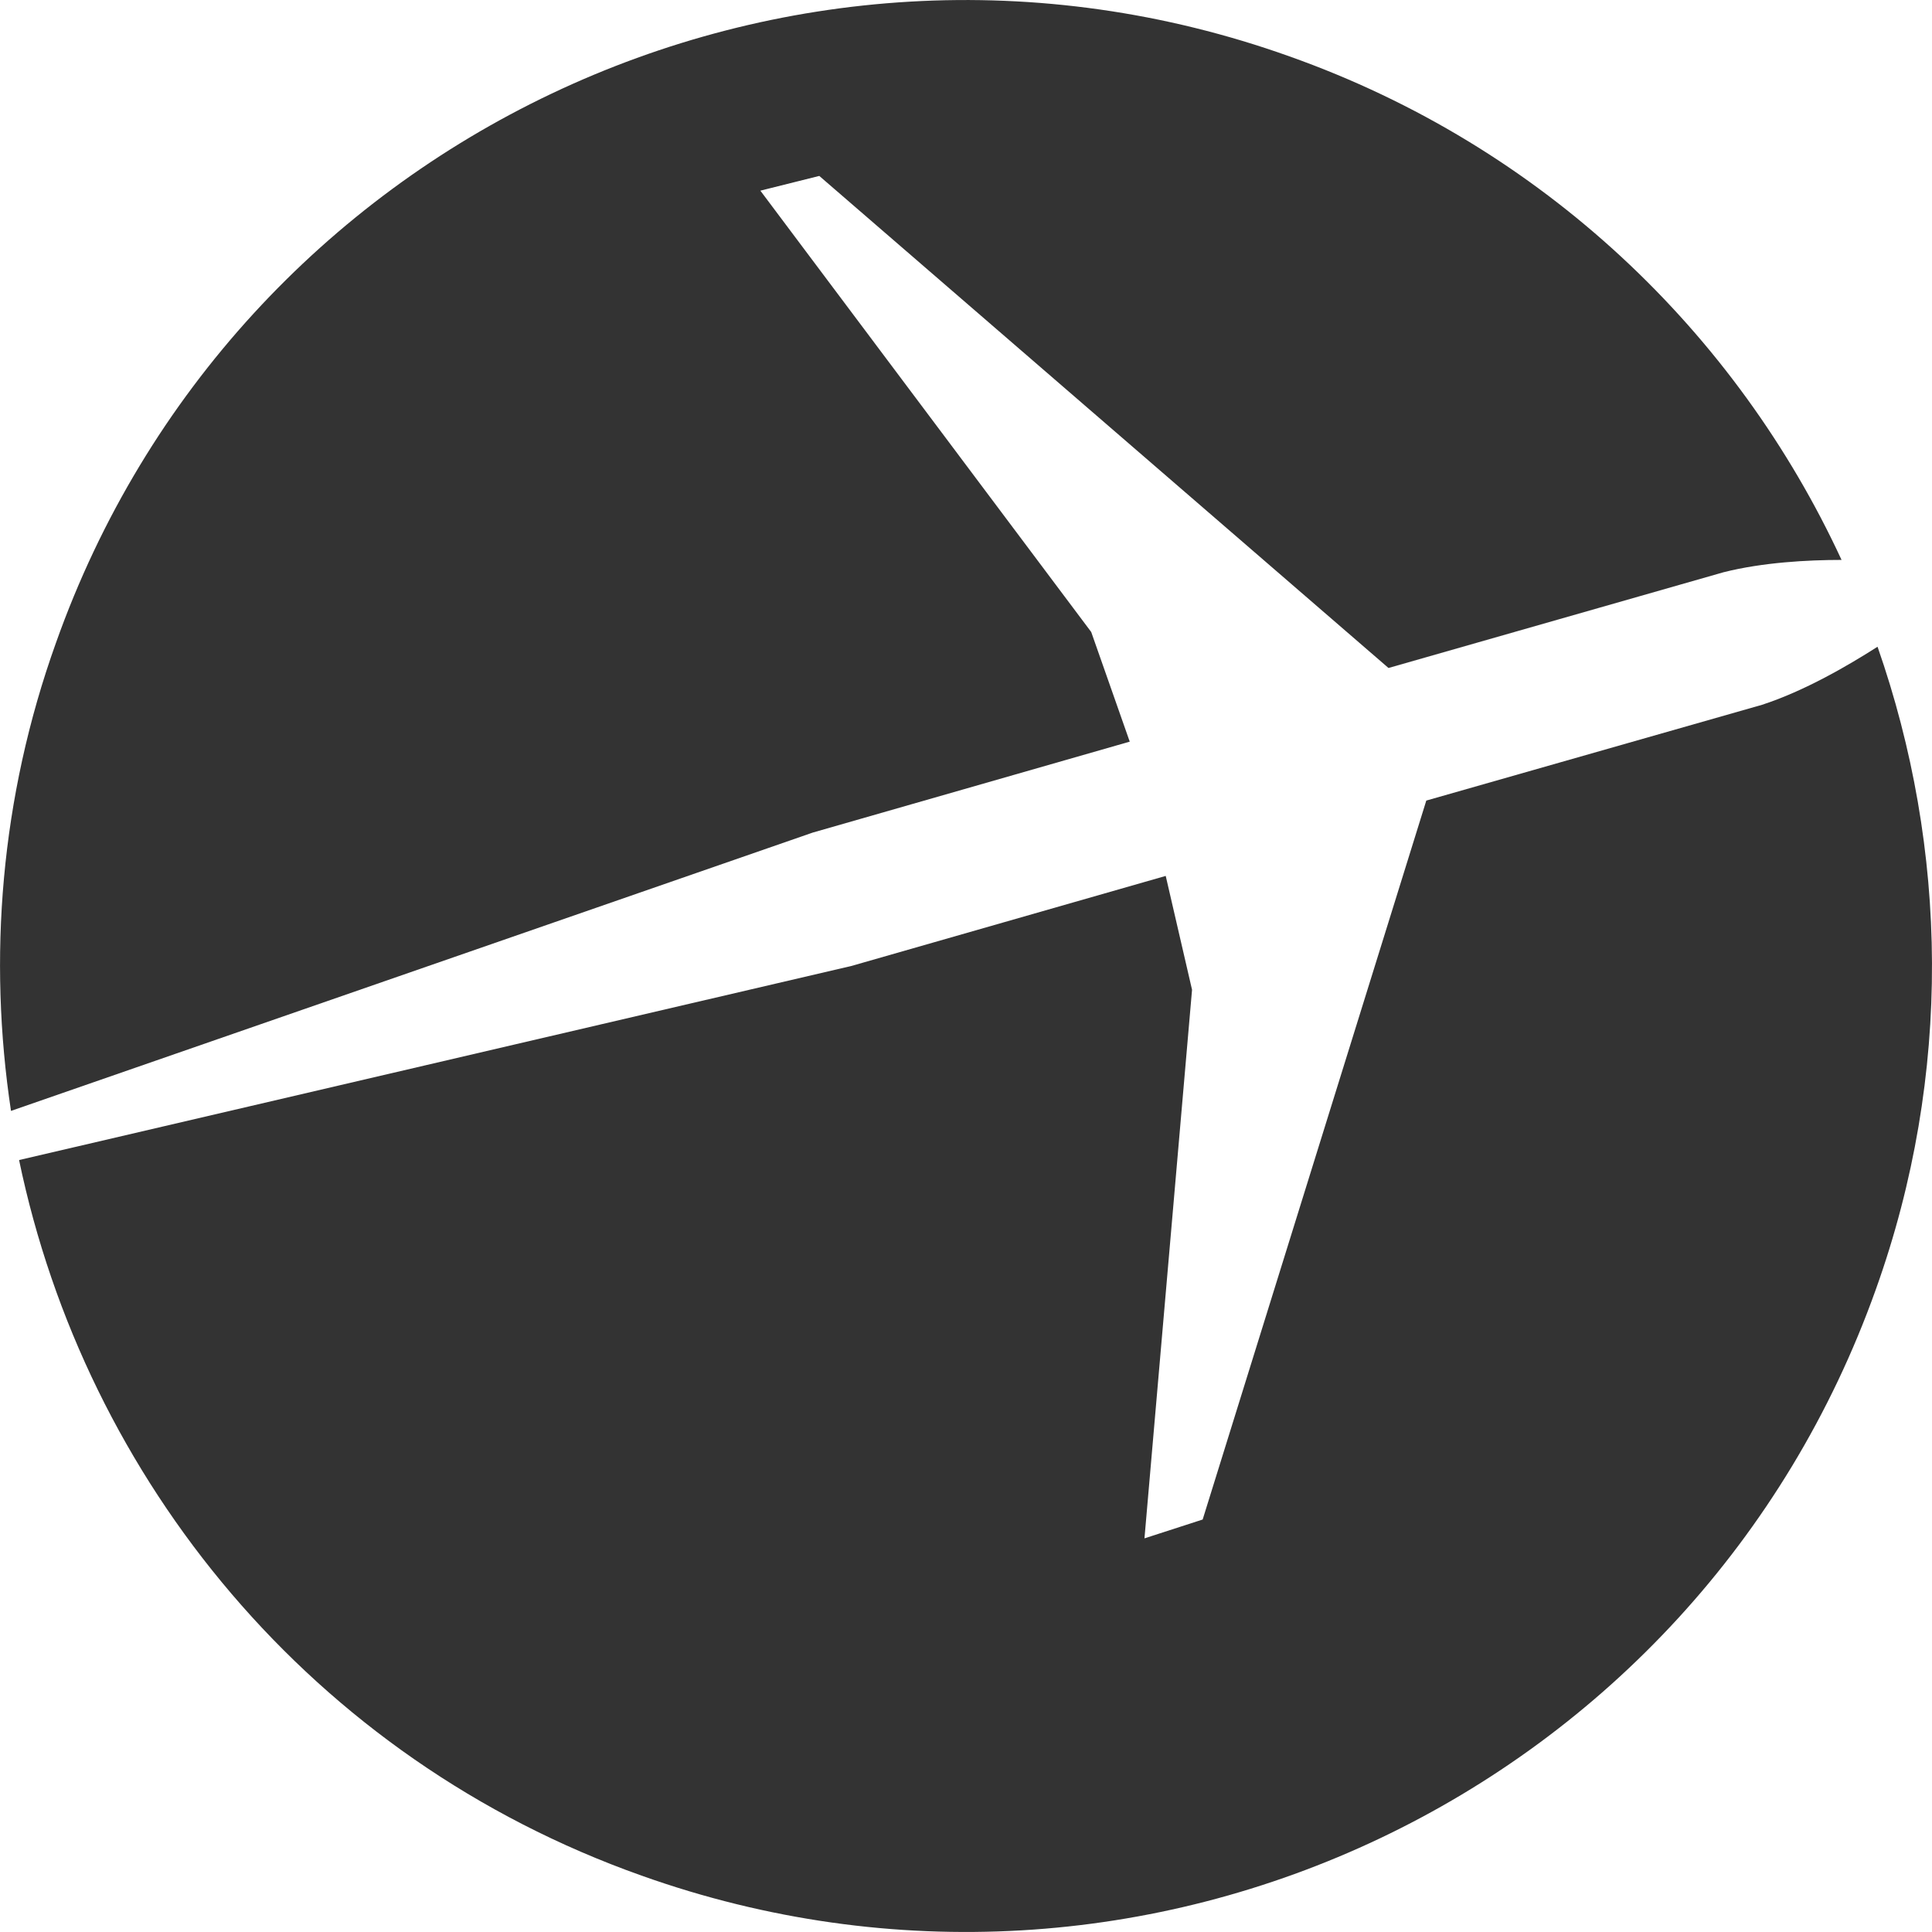 <svg width="16" height="16" viewBox="0 0 16 16" fill="none" xmlns="http://www.w3.org/2000/svg">
    <path d="M9.037 5.234L9.356 6.142L6.731 6.895L0.091 9.2C-0.099 7.939 0.002 6.61 0.464 5.322C1.942 1.158 6.521 -1.018 10.679 0.467C12.781 1.213 14.382 2.759 15.251 4.637C14.972 4.637 14.599 4.657 14.274 4.739L11.499 5.532L6.785 1.457L6.297 1.579L9.037 5.234Z" fill="#333333"/>
    <path d="M14.592 5.837C14.945 5.722 15.305 5.512 15.549 5.356C16.132 7.024 16.173 8.895 15.535 10.678C14.05 14.842 9.478 17.018 5.313 15.533C2.58 14.564 0.708 12.252 0.158 9.607L7.05 8L9.654 7.254L9.872 8.197L9.478 12.74L9.96 12.584L11.812 6.63L14.592 5.837Z" fill="#333333"/>
    </svg>
    